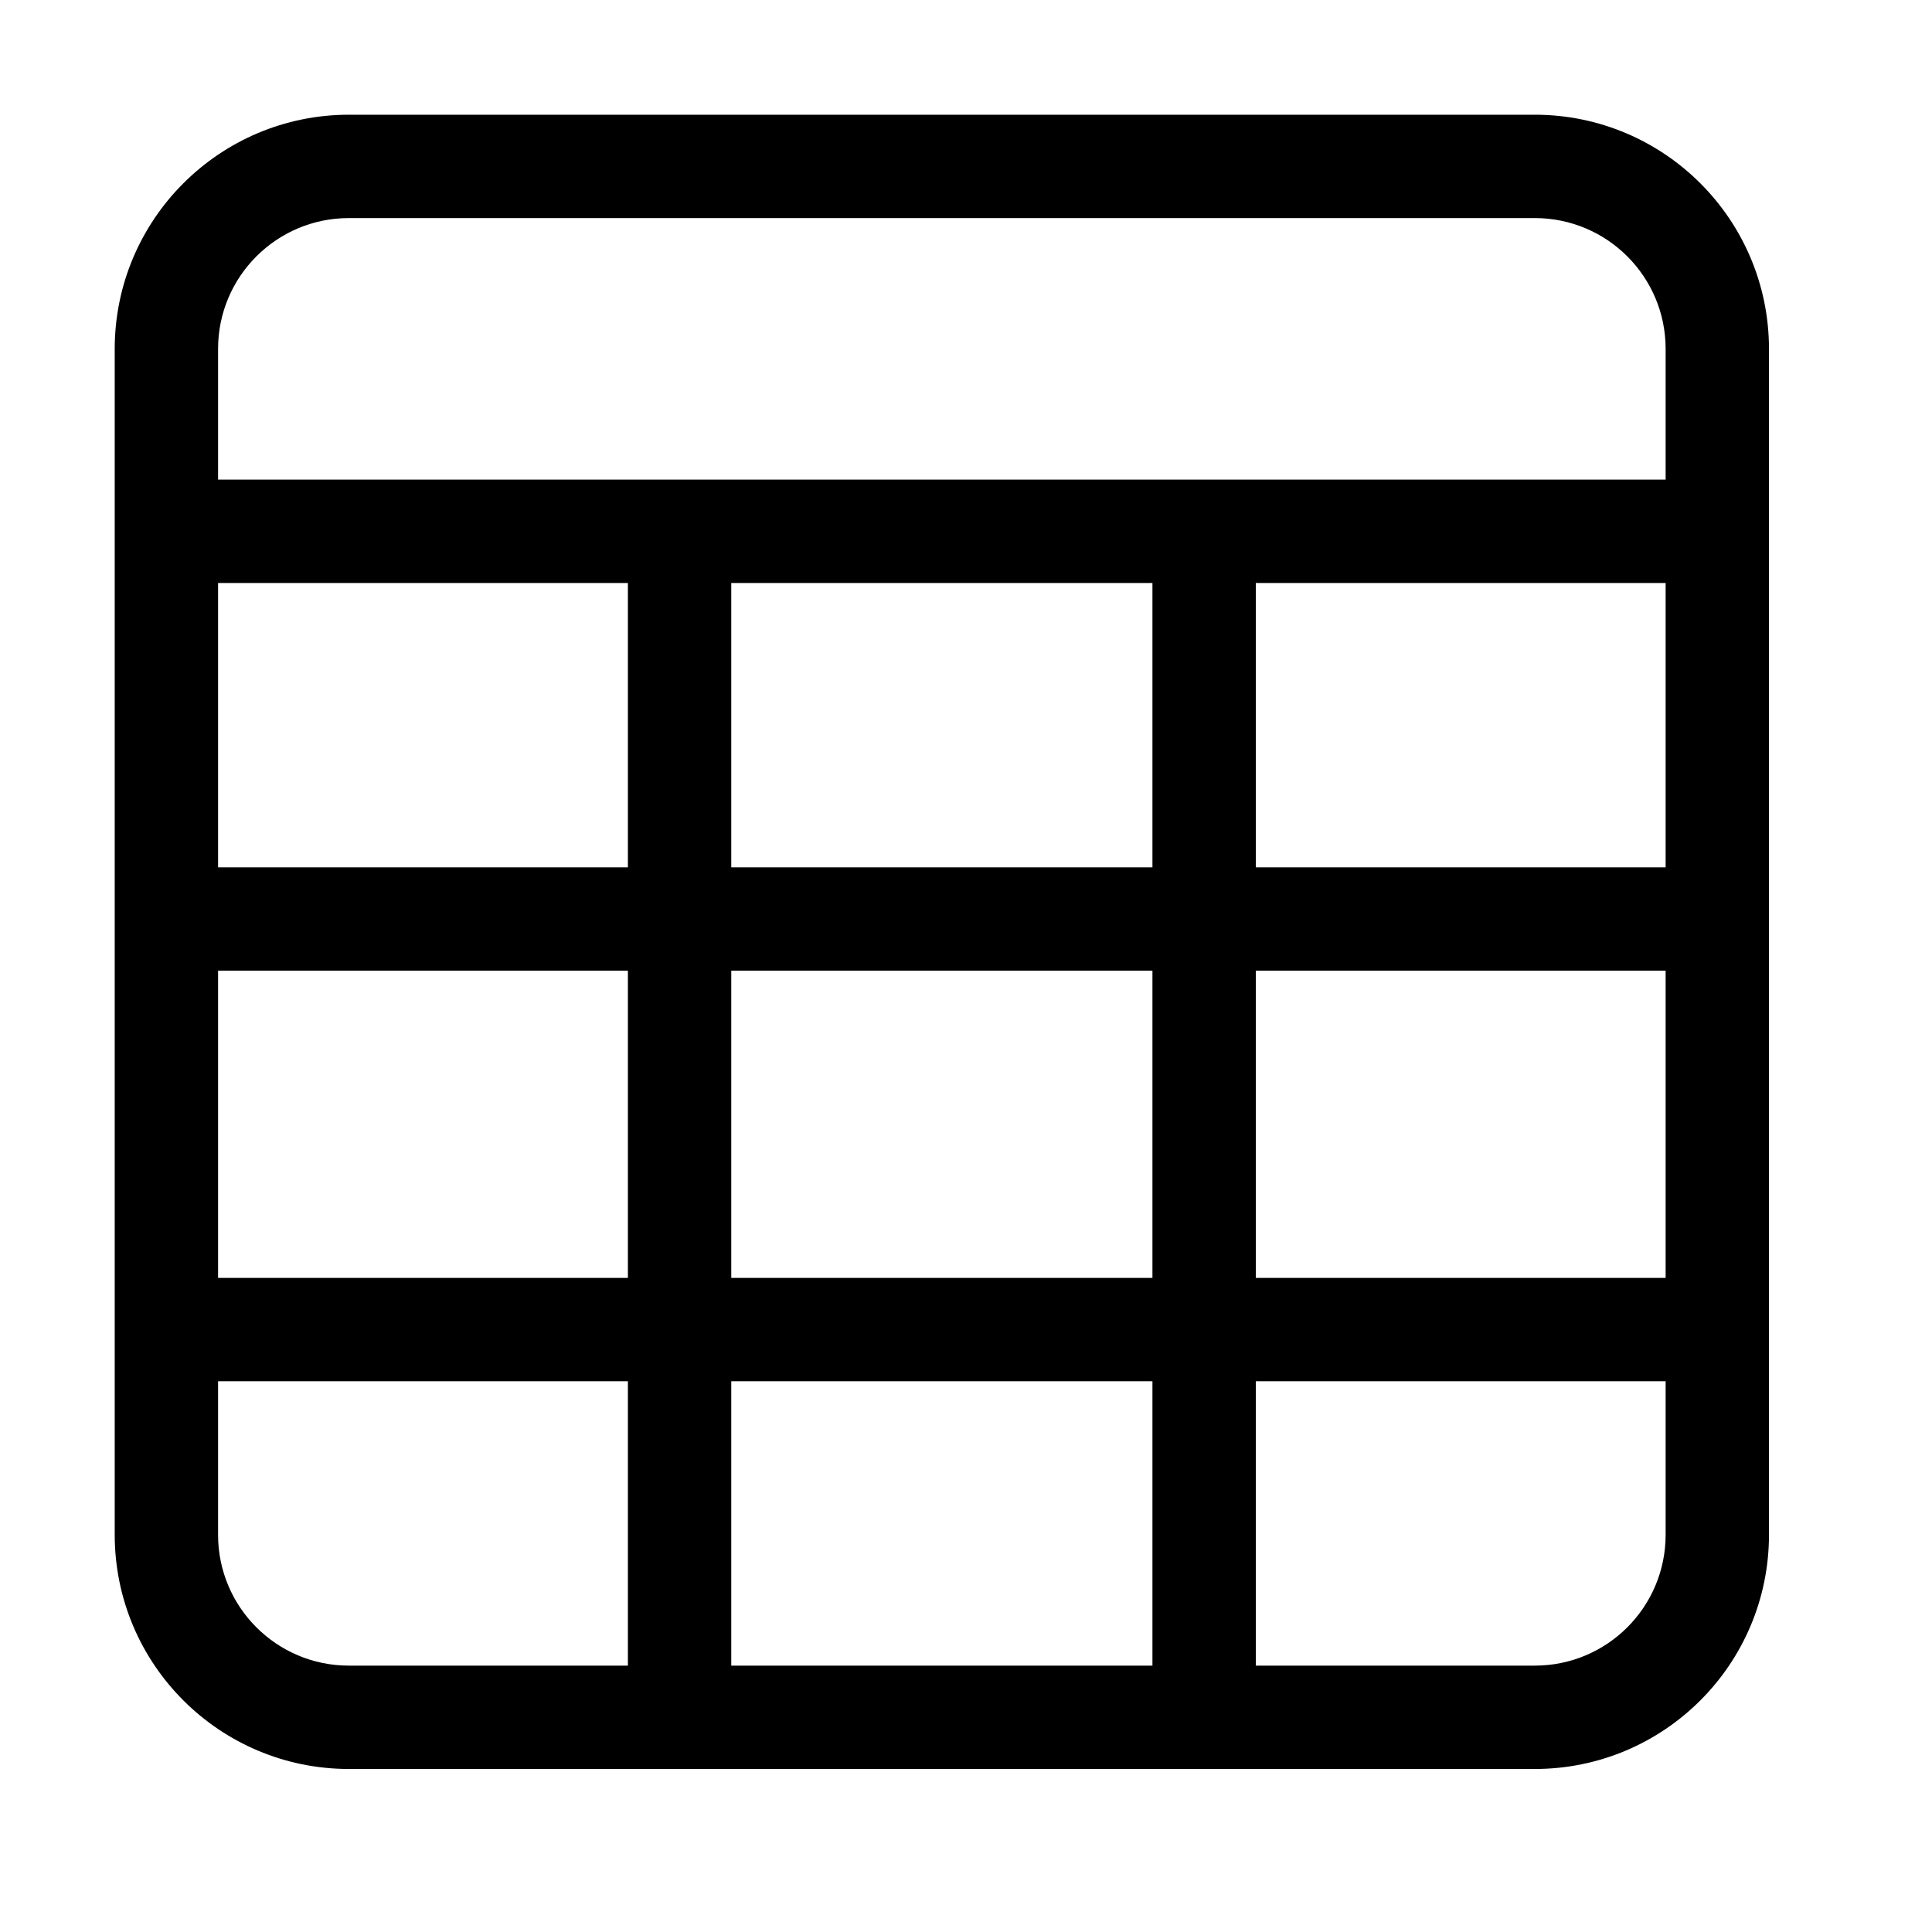 <svg stroke="currentColor" fill="currentColor" stroke-width="0" viewBox="0 0 16 16" icon="bullet-list"
    aria-hidden="true" alt="" width="15" height="15" xmlns="http://www.w3.org/2000/svg">
    <path fill-rule="evenodd"  d="M12.711 1H2.889C1.846 1.001 1.001 1.846 1 2.889V12.711C1.001 13.754 1.846 14.599 2.889 14.6H12.711C13.754 14.599 14.599 13.754 14.6 12.711V2.889C14.599 1.846 13.754 1.001 12.711 1ZM6.006 10.633V7.989H9.594V10.633H6.006ZM9.594 11.389V13.844H6.006V11.389H9.594ZM9.594 4.778V7.233H6.006V4.778H9.594ZM13.845 4.778V7.233H10.35V4.778H13.845ZM5.25 7.233H1.756V4.778H5.25V7.233ZM1.756 7.989H5.25V10.633H1.756V7.989ZM10.35 7.989H13.844V10.633H10.35V7.989ZM2.889 1.756H12.711C13.337 1.756 13.844 2.263 13.844 2.889V4.022H1.756V2.889C1.756 2.263 2.263 1.756 2.889 1.756ZM1.756 12.711V11.389H5.25V13.844H2.889C2.263 13.844 1.756 13.337 1.756 12.711ZM12.711 13.844H10.35V11.389H13.844V12.711C13.844 13.337 13.337 13.844 12.711 13.844Z"/>
    <path fill-rule="evenodd" d="M12.711 0.95H12.711L2.889 0.95L2.889 0.95C1.818 0.951 0.951 1.818 0.95 2.889V2.889L0.95 12.711L0.95 12.711C0.951 13.782 1.818 14.649 2.889 14.65H2.889H12.711H12.711C13.782 14.649 14.649 13.782 14.65 12.711V12.711V2.889V2.889C14.649 1.818 13.782 0.951 12.711 0.95ZM6.056 10.583V8.039H9.544V10.583H6.056ZM9.544 11.439V13.794H6.056V11.439H9.544ZM9.544 4.828V7.183H6.056V4.828H9.544ZM13.794 4.828V7.183H10.4V4.828H13.794ZM5.2 7.183H1.806V4.828H5.2V7.183ZM1.806 8.039H5.2V10.583H1.806V8.039ZM10.4 8.039H13.794V10.583H10.4V8.039ZM2.889 1.806H12.711C13.309 1.806 13.794 2.291 13.794 2.889V3.972H1.806V2.889C1.806 2.291 2.291 1.806 2.889 1.806ZM1.806 12.711V11.439H5.2V13.794H2.889C2.291 13.794 1.806 13.309 1.806 12.711ZM12.711 13.794H10.4V11.439H13.794V12.711C13.794 13.309 13.309 13.794 12.711 13.794Z" />
</svg>


